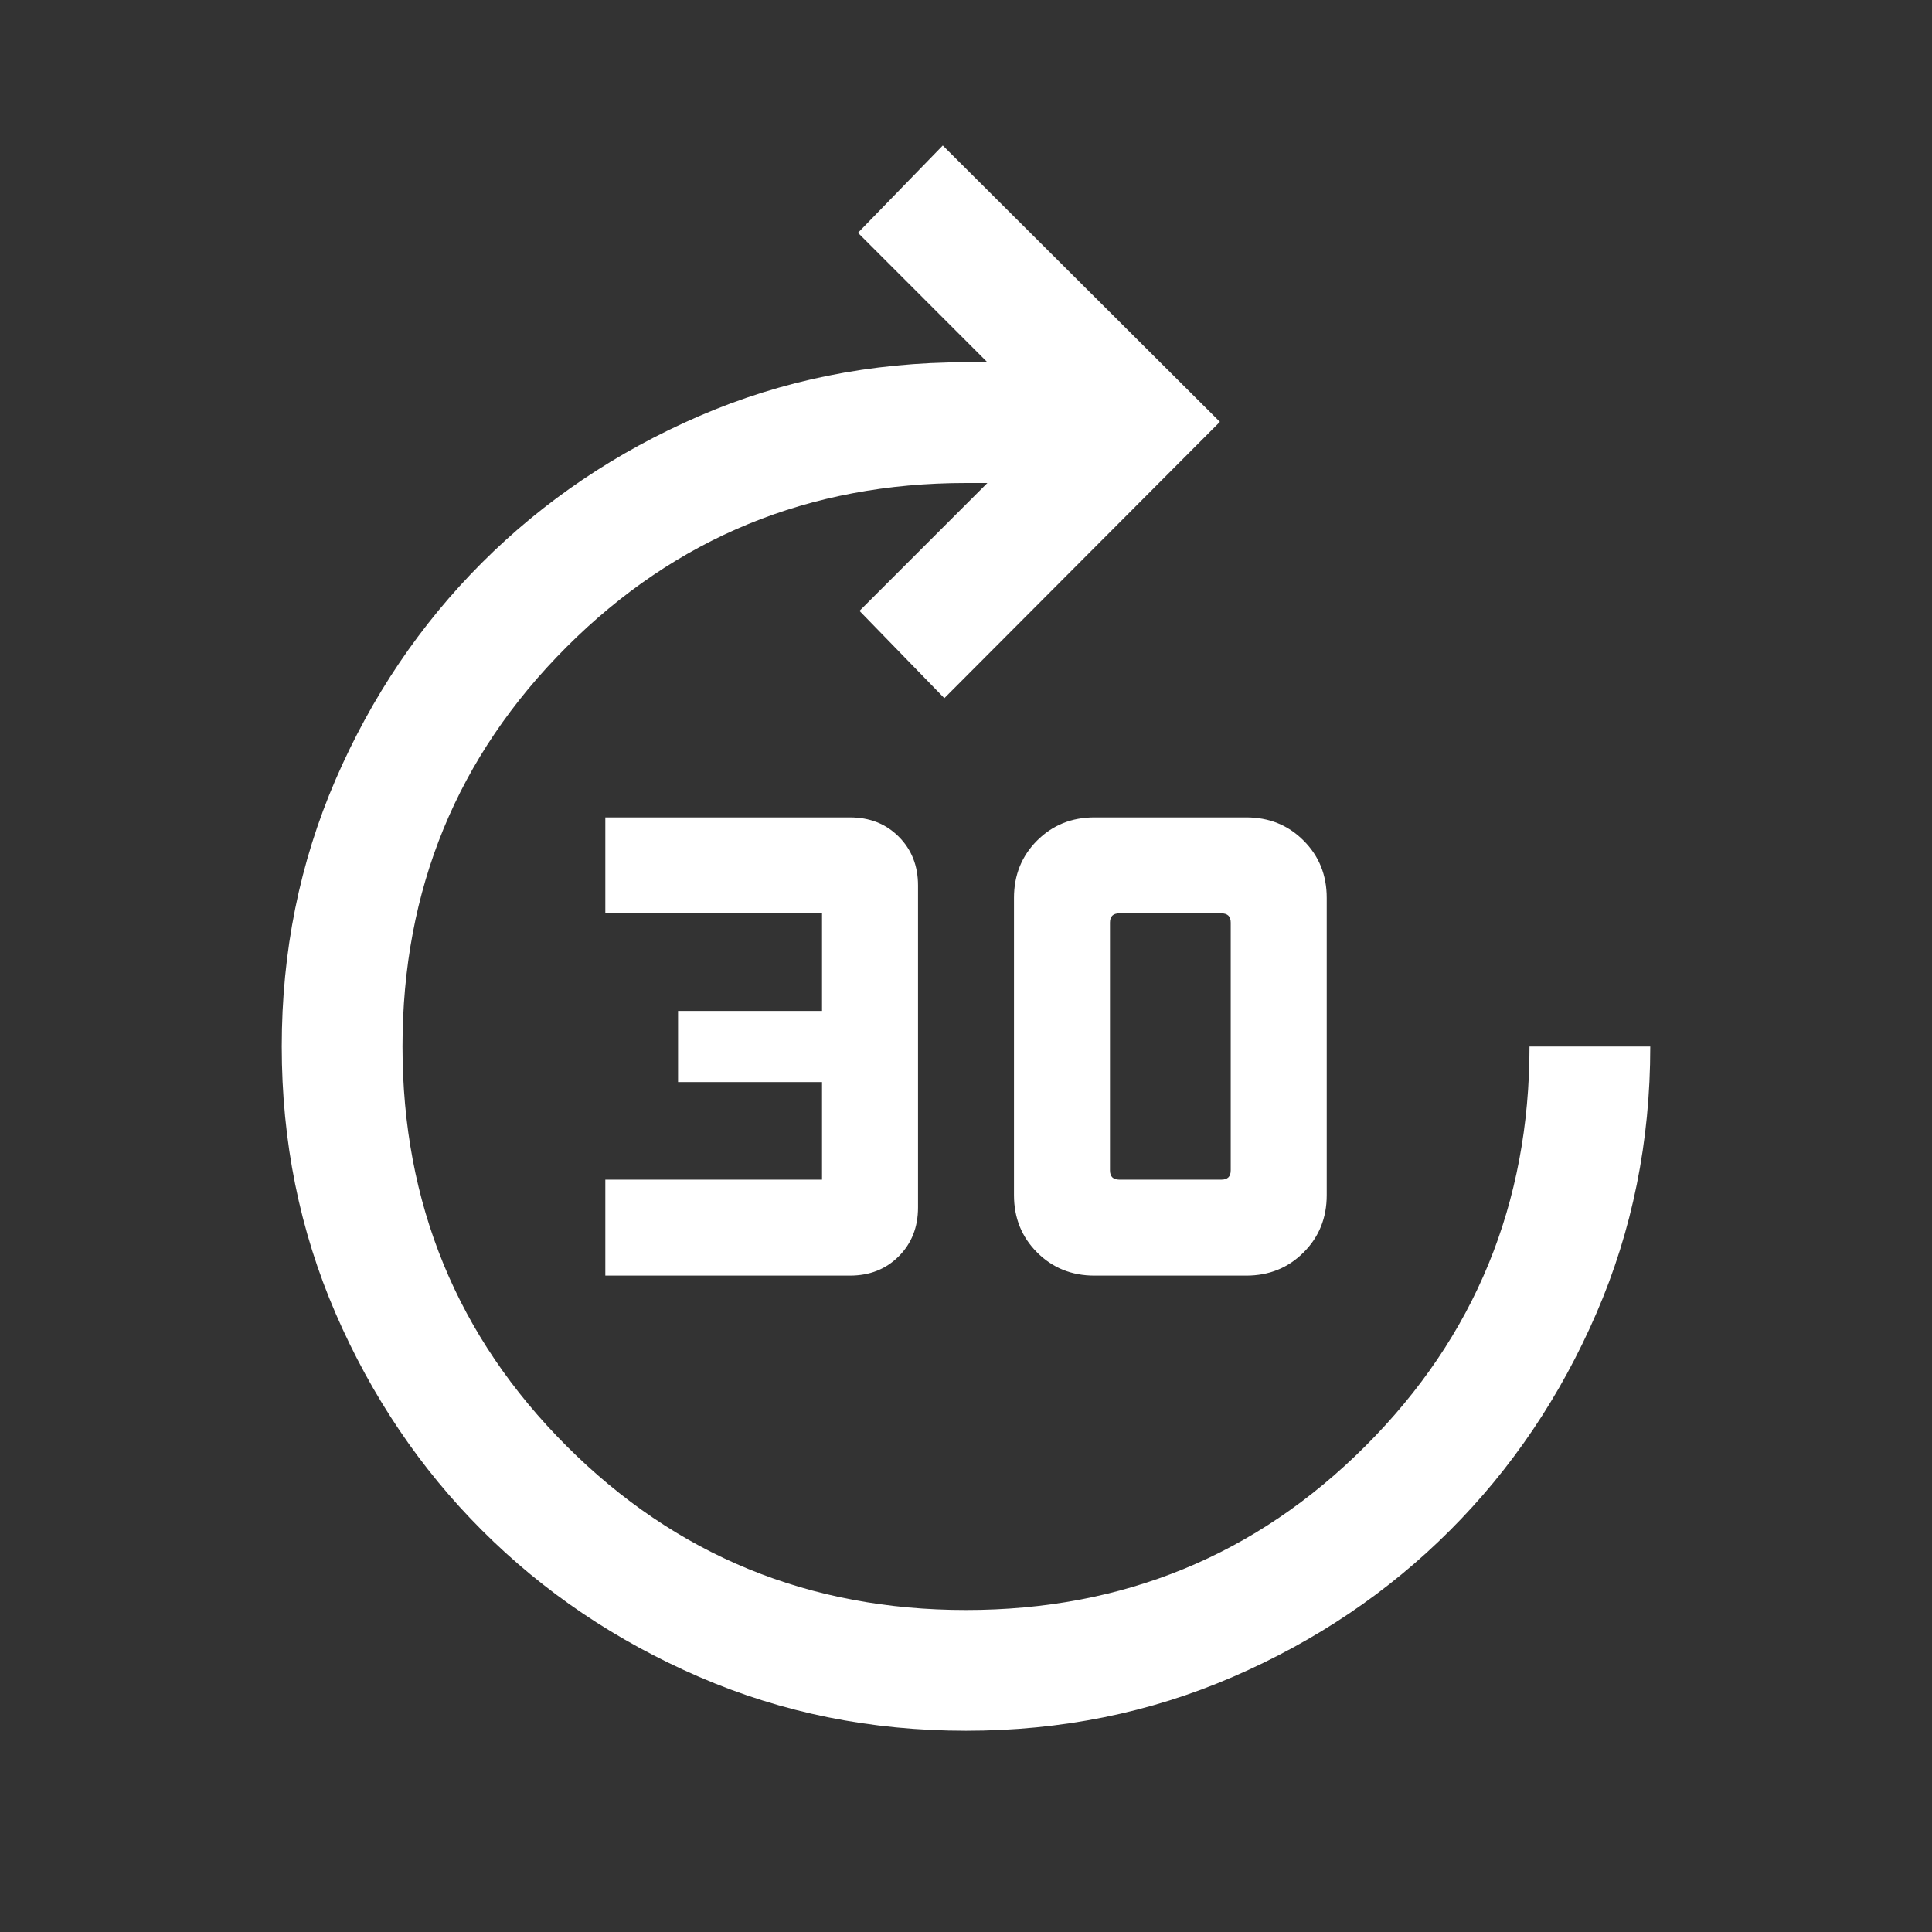 <svg width="48" height="48" viewBox="0 0 48 48" fill="none" xmlns="http://www.w3.org/2000/svg">
<rect x="0" y="0" width="48" height="48" fill="#333333" stroke="none"/>
<mask id="mask0_3865_4942" style="mask-type:alpha" maskUnits="userSpaceOnUse" x="0" y="0" width="48" height="48">
<rect width="48" height="48" fill="#D9D9D9"/>
</mask>
<g mask="url(#mask0_3865_4942)">
<path d="M15.039 31.692V29.308H20.423V26.884H16.846V25.116H20.423V22.692H15.039V20.308H21.116C21.605 20.308 22.01 20.467 22.329 20.787C22.648 21.106 22.808 21.51 22.808 22V30C22.808 30.49 22.648 30.894 22.329 31.213C22.01 31.533 21.605 31.692 21.116 31.692H15.039ZM27.192 31.692C26.626 31.692 26.151 31.501 25.767 31.117C25.384 30.734 25.192 30.259 25.192 29.692V22.308C25.192 21.741 25.384 21.266 25.767 20.883C26.151 20.499 26.626 20.308 27.192 20.308H30.962C31.528 20.308 32.003 20.499 32.386 20.883C32.77 21.266 32.962 21.741 32.962 22.308V29.692C32.962 30.259 32.77 30.734 32.386 31.117C32.003 31.501 31.528 31.692 30.962 31.692H27.192ZM27.808 29.308H30.346C30.423 29.308 30.481 29.288 30.52 29.25C30.558 29.212 30.577 29.154 30.577 29.077V22.923C30.577 22.846 30.558 22.788 30.52 22.75C30.481 22.712 30.423 22.692 30.346 22.692H27.808C27.731 22.692 27.673 22.712 27.634 22.75C27.596 22.788 27.577 22.846 27.577 22.923V29.077C27.577 29.154 27.596 29.212 27.634 29.25C27.673 29.288 27.731 29.308 27.808 29.308ZM24 43C21.641 43 19.431 42.554 17.369 41.661C15.308 40.769 13.51 39.556 11.977 38.023C10.444 36.49 9.231 34.692 8.338 32.63C7.446 30.569 7 28.359 7 26C7 23.641 7.446 21.431 8.338 19.369C9.231 17.308 10.444 15.51 11.977 13.977C13.51 12.444 15.308 11.231 17.369 10.338C19.431 9.446 21.641 9 24 9H24.531L21.316 5.784L23.423 3.615L30.308 10.481L23.462 17.346L21.354 15.177L24.531 12H24C20.1 12 16.792 13.358 14.075 16.075C11.358 18.792 10 22.1 10 26C10 29.9 11.358 33.208 14.075 35.925C16.792 38.642 20.1 40 24 40C27.9 40 31.208 38.642 33.925 35.925C36.642 33.208 38 29.9 38 26H41C41 28.359 40.554 30.569 39.661 32.63C38.769 34.692 37.556 36.49 36.023 38.023C34.49 39.556 32.692 40.769 30.631 41.661C28.569 42.554 26.359 43 24 43Z" fill="white"/>
</g>
</svg>
